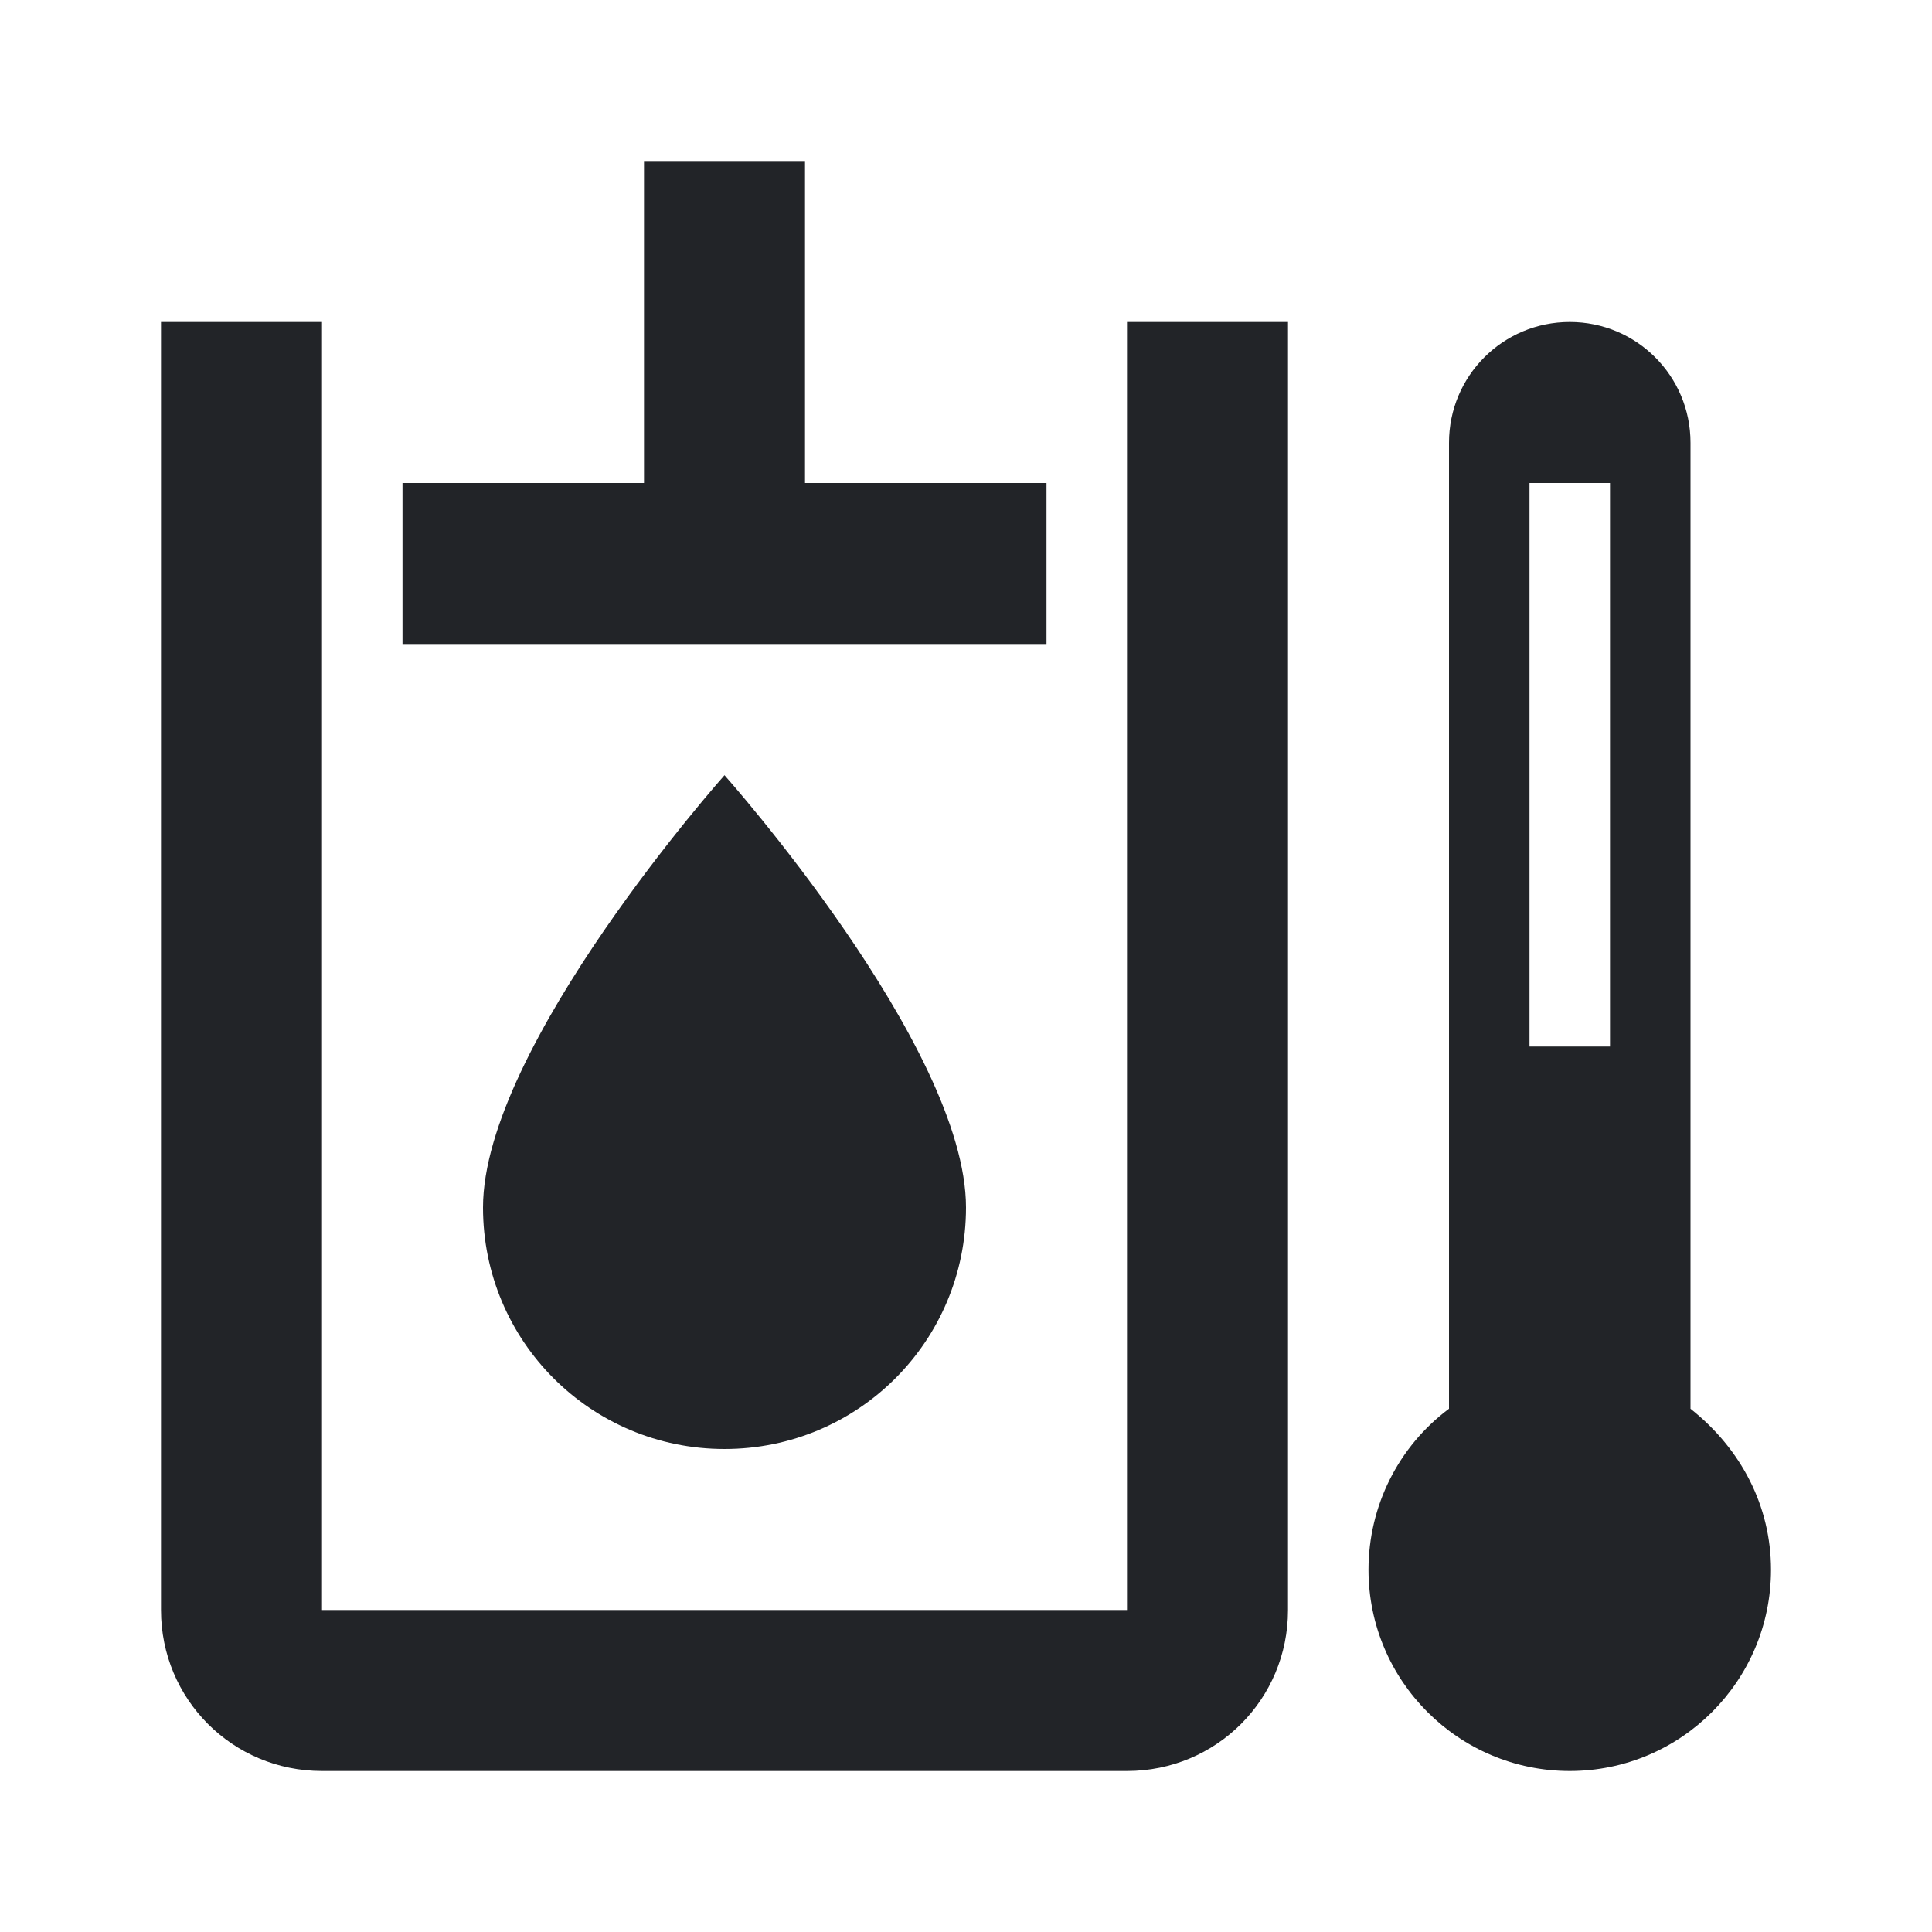 <?xml version="1.0" encoding="UTF-8"?><!DOCTYPE svg PUBLIC "-//W3C//DTD SVG 1.1//EN" "http://www.w3.org/Graphics/SVG/1.1/DTD/svg11.dtd"><svg fill="#222428" xmlns="http://www.w3.org/2000/svg" xmlns:xlink="http://www.w3.org/1999/xlink" version="1.1" id="mdi-hydraulic-oil-temperature" width="24" height="24" viewBox="0 0 24 24"><path d="M9 18C7.34 18 6 16.66 6 15C6 13 9 9.63 9 9.63S12 13 12 15C12 16.66 10.66 18 9 18M14 4V20H4V4H2V20C2 21.11 2.89 22 4 22H14C15.11 22 16 21.11 16 20V4H14M10 6V2H8V6H5V8H13V6H10M21 17.5V5.5C21 4.67 20.33 4 19.5 4S18 4.67 18 5.5V17.5C17.37 17.97 17 18.71 17 19.5C17 20.88 18.12 22 19.5 22S22 20.88 22 19.5C22 18.71 21.63 18 21 17.5M20 13H19V6H20V13Z" /></svg>